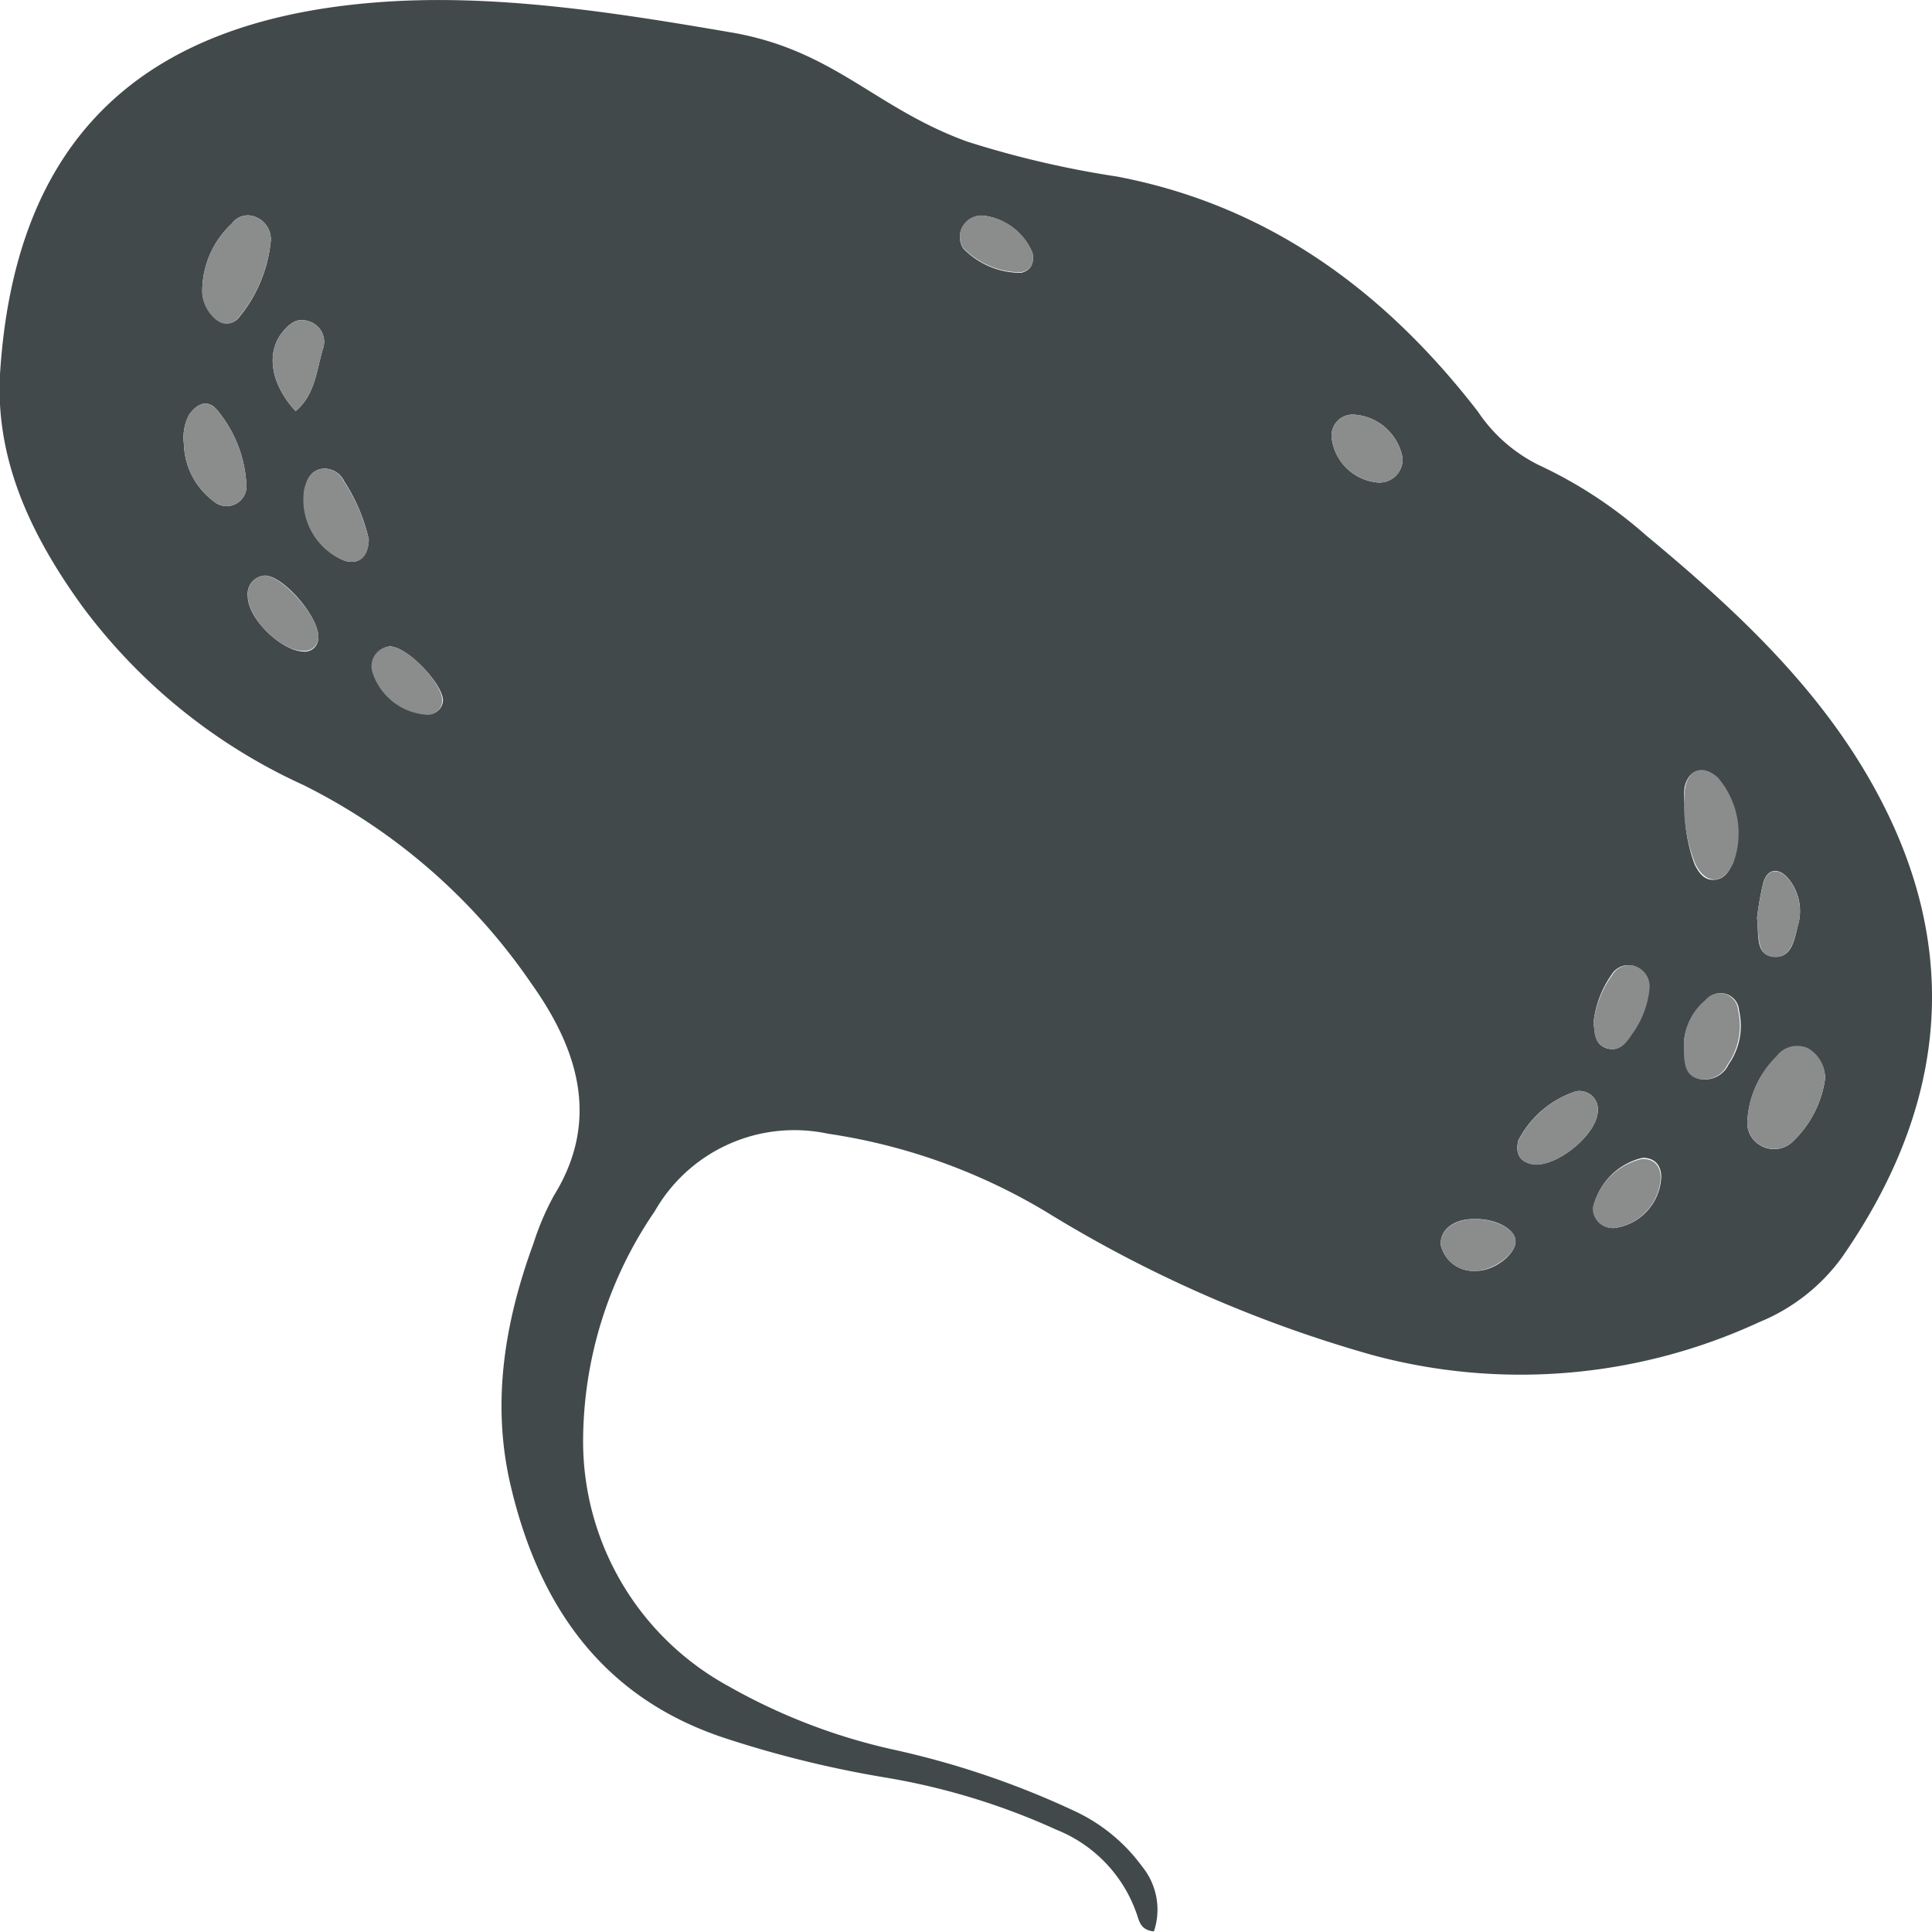 <svg xmlns="http://www.w3.org/2000/svg" viewBox="0 0 105.03 105.01"><defs><style>.cls-1{opacity:0.83;}.cls-2{fill:#1c2426;}.cls-3{fill:#747575;}</style></defs><g id="Layer_2" data-name="Layer 2"><g id="OBJECTS"><g class="cls-1"><path class="cls-2" d="M62.73,105c-.76-.08-.8-.6-.95-1a7.6,7.6,0,0,0-4.35-4.53,37.17,37.17,0,0,0-9.37-2.85,58.85,58.85,0,0,1-8.59-2.11c-6.69-2.18-10.16-7.18-11.7-13.71C26.7,76.3,27.43,71.88,29,67.6A14.74,14.74,0,0,1,30.11,65c2.6-4.2,1.22-8.11-1.25-11.57A32.58,32.58,0,0,0,16.48,42.67a30.89,30.89,0,0,1-12-9.7C1.76,29.21-.26,25.09,0,20.34.79,7.72,7.5,1.18,20.34.14,26.81-.39,33.56.7,39.91,1.79c5.5,1,7.7,4.11,12.68,5.91a53,53,0,0,0,8.15,1.9C69,11.18,75.3,15.85,80.34,22.37a8.53,8.53,0,0,0,3.33,2.92,24.2,24.2,0,0,1,5.8,3.8c5,4.15,9.77,8.58,12.8,14.44,4.49,8.66,3.31,17-2.14,24.83a10.4,10.4,0,0,1-4.48,3.51,30.91,30.91,0,0,1-21.06,1.79,70,70,0,0,1-17.7-7.77A32.18,32.18,0,0,0,45,61.63a8.73,8.73,0,0,0-9.4,4.21,22.18,22.18,0,0,0-3.9,12.65,15.17,15.17,0,0,0,7.89,13.17,32.32,32.32,0,0,0,9.14,3.49,46.88,46.88,0,0,1,9.72,3.32,9.5,9.5,0,0,1,3.64,3A3.71,3.71,0,0,1,62.73,105ZM99.22,58.63a1.87,1.87,0,0,0-.9-1.59,1.41,1.41,0,0,0-1.73.41A5.22,5.22,0,0,0,95,60.86a1.4,1.4,0,0,0,.71,1.41A1.46,1.46,0,0,0,97.52,62,5.81,5.81,0,0,0,99.22,58.63ZM11,16a2,2,0,0,0,.62,1.2c.47.45,1,.55,1.42,0a7.68,7.68,0,0,0,1.68-4.1,1.3,1.3,0,0,0-.84-1.31,1.06,1.06,0,0,0-1.27.36A5,5,0,0,0,11,16Zm80.6,27.59A8.64,8.64,0,0,0,92.13,47c.22.43.5.86,1.05.83s.81-.44,1-.87a4.65,4.65,0,0,0-.83-4.67c-.76-.69-1.54-.48-1.77.49A5.7,5.7,0,0,0,91.55,43.62ZM10,24.15a4,4,0,0,0,1.59,3.08,1.08,1.08,0,0,0,1.8-.95,6.84,6.84,0,0,0-1.54-3.93c-.52-.68-1.11-.44-1.56.18A2.67,2.67,0,0,0,10,24.15Zm10.05,5.17a9.77,9.77,0,0,0-1.34-3.16,1.18,1.18,0,0,0-1.16-.68c-.66.07-.88.61-1,1.16a3.59,3.59,0,0,0,2.13,3.82C19.47,30.74,20,30.31,20.05,29.32ZM86.86,60.44a1,1,0,0,0-1.19-1.11A5.39,5.39,0,0,0,82.54,62c-.15.62,0,1.11.69,1.27C84.47,63.58,86.78,61.75,86.86,60.44ZM16.07,22.35c1.07-.89,1.13-2.22,1.49-3.4a1.16,1.16,0,0,0-.83-1.5c-.63-.2-1.06.21-1.41.65C14.45,19.23,14.74,20.91,16.07,22.35Zm57.52.19a1.14,1.14,0,0,0-1.19,1.3,2.76,2.76,0,0,0,2.5,2.39,1.26,1.26,0,0,0,1.35-1.33A2.87,2.87,0,0,0,73.59,22.54Zm18,34.19c0,1,0,1.72.79,1.92a1.42,1.42,0,0,0,1.59-.78,3.66,3.66,0,0,0,.57-2.94,1,1,0,0,0-1.78-.56A3.25,3.25,0,0,0,91.54,56.73ZM14.38,31.29a1,1,0,0,0-.91,1.13c0,1.18,1.76,2.93,3,3a.74.74,0,0,0,.83-.66C17.47,33.7,15.43,31.27,14.38,31.29ZM86.63,55.6c.08.45,0,1.19.76,1.4.64.17,1-.34,1.32-.8a5,5,0,0,0,.93-2.41,1.16,1.16,0,0,0-.83-1.28A1.07,1.07,0,0,0,87.6,53,5.55,5.55,0,0,0,86.63,55.6Zm1.13,11.16A2.93,2.93,0,0,0,90.31,64c0-.64-.34-1.05-1-1.06a3.57,3.57,0,0,0-2.69,2.69A1.07,1.07,0,0,0,87.76,66.76Zm7.76-16.85c.11.94-.11,2,.9,2.1s1.14-1,1.33-1.73a2.76,2.76,0,0,0-.5-2.48c-.53-.66-1.16-.6-1.39.18A15.83,15.83,0,0,0,95.52,49.91ZM21.19,35.14a1.08,1.08,0,0,0-.91,1.36,3.34,3.34,0,0,0,3,2.33.79.79,0,0,0,.8-.72C24.12,37.23,22.16,35.15,21.19,35.14ZM80.13,66.27c-1.14,0-1.88.63-1.8,1.43a1.83,1.83,0,0,0,1.92,1.39c1,0,2.12-.9,2.14-1.58S81.33,66.24,80.13,66.27ZM53.45,11.72a1.2,1.2,0,0,0-1.15.66,1.14,1.14,0,0,0,.07,1.13,4.32,4.32,0,0,0,3.15,1.32c.58-.15.7-.57.61-1.08A3.33,3.33,0,0,0,53.45,11.72Z"/><path class="cls-3" d="M99.22,58.63A5.81,5.81,0,0,1,97.52,62a1.46,1.46,0,0,1-1.77.28A1.4,1.4,0,0,1,95,60.86a5.22,5.22,0,0,1,1.55-3.41A1.41,1.41,0,0,1,98.32,57,1.87,1.87,0,0,1,99.22,58.63Z"/><path class="cls-3" d="M11,16a5,5,0,0,1,1.61-3.85,1.06,1.06,0,0,1,1.27-.36,1.3,1.3,0,0,1,.84,1.31A7.68,7.68,0,0,1,13,17.23c-.44.55-1,.45-1.42,0A2,2,0,0,1,11,16Z"/><path class="cls-3" d="M91.55,43.62a5.7,5.7,0,0,1,.07-.86c.23-1,1-1.18,1.77-.49a4.65,4.65,0,0,1,.83,4.67c-.23.43-.51.85-1,.87s-.83-.4-1.05-.83A8.64,8.64,0,0,1,91.55,43.62Z"/><path class="cls-3" d="M10,24.15a2.67,2.67,0,0,1,.29-1.62c.45-.62,1-.86,1.56-.18a6.84,6.84,0,0,1,1.54,3.93,1.08,1.08,0,0,1-1.8.95A4,4,0,0,1,10,24.15Z"/><path class="cls-3" d="M20.05,29.32c0,1-.58,1.42-1.39,1.14a3.59,3.59,0,0,1-2.13-3.82c.14-.55.36-1.09,1-1.16a1.18,1.18,0,0,1,1.16.68A9.77,9.77,0,0,1,20.05,29.32Z"/><path class="cls-3" d="M86.86,60.44c-.08,1.31-2.39,3.14-3.63,2.85-.67-.16-.84-.65-.69-1.27a5.39,5.39,0,0,1,3.13-2.69A1,1,0,0,1,86.86,60.44Z"/><path class="cls-3" d="M16.07,22.35c-1.33-1.44-1.62-3.12-.75-4.25.35-.44.78-.85,1.41-.65a1.16,1.16,0,0,1,.83,1.5C17.2,20.13,17.14,21.46,16.07,22.35Z"/><path class="cls-3" d="M73.59,22.54a2.87,2.87,0,0,1,2.66,2.36,1.26,1.26,0,0,1-1.35,1.33,2.76,2.76,0,0,1-2.5-2.39A1.14,1.14,0,0,1,73.59,22.54Z"/><path class="cls-3" d="M91.54,56.73a3.25,3.25,0,0,1,1.17-2.36,1,1,0,0,1,1.78.56,3.66,3.66,0,0,1-.57,2.94,1.42,1.42,0,0,1-1.59.78C91.57,58.45,91.53,57.77,91.54,56.73Z"/><path class="cls-3" d="M14.38,31.29c1,0,3.09,2.41,2.92,3.43a.74.74,0,0,1-.83.66c-1.24,0-3-1.78-3-3A1,1,0,0,1,14.38,31.29Z"/><path class="cls-3" d="M86.63,55.6a5.55,5.55,0,0,1,1-2.57,1.07,1.07,0,0,1,1.21-.52,1.16,1.16,0,0,1,.83,1.28,5,5,0,0,1-.93,2.41c-.3.46-.68,1-1.32.8C86.6,56.79,86.71,56.05,86.63,55.6Z"/><path class="cls-3" d="M87.76,66.76a1.07,1.07,0,0,1-1.17-1.12A3.57,3.57,0,0,1,89.28,63c.69,0,1,.42,1,1.06A2.93,2.93,0,0,1,87.76,66.76Z"/><path class="cls-3" d="M95.52,49.91A15.83,15.83,0,0,1,95.86,48c.23-.78.86-.84,1.39-.18a2.76,2.76,0,0,1,.5,2.48c-.19.75-.39,1.81-1.33,1.73S95.63,50.85,95.52,49.91Z"/><path class="cls-3" d="M21.19,35.14c1,0,2.93,2.09,2.85,3a.79.79,0,0,1-.8.72,3.34,3.34,0,0,1-3-2.33A1.08,1.08,0,0,1,21.19,35.14Z"/><path class="cls-3" d="M80.13,66.27c1.2,0,2.28.56,2.26,1.24s-1.19,1.54-2.14,1.58a1.83,1.83,0,0,1-1.92-1.39C78.25,66.9,79,66.3,80.13,66.27Z"/><path class="cls-3" d="M53.45,11.72a3.33,3.33,0,0,1,2.68,2c.09.51,0,.93-.61,1.08a4.32,4.32,0,0,1-3.15-1.32,1.14,1.14,0,0,1-.07-1.13A1.2,1.2,0,0,1,53.45,11.72Z"/></g></g></g></svg>